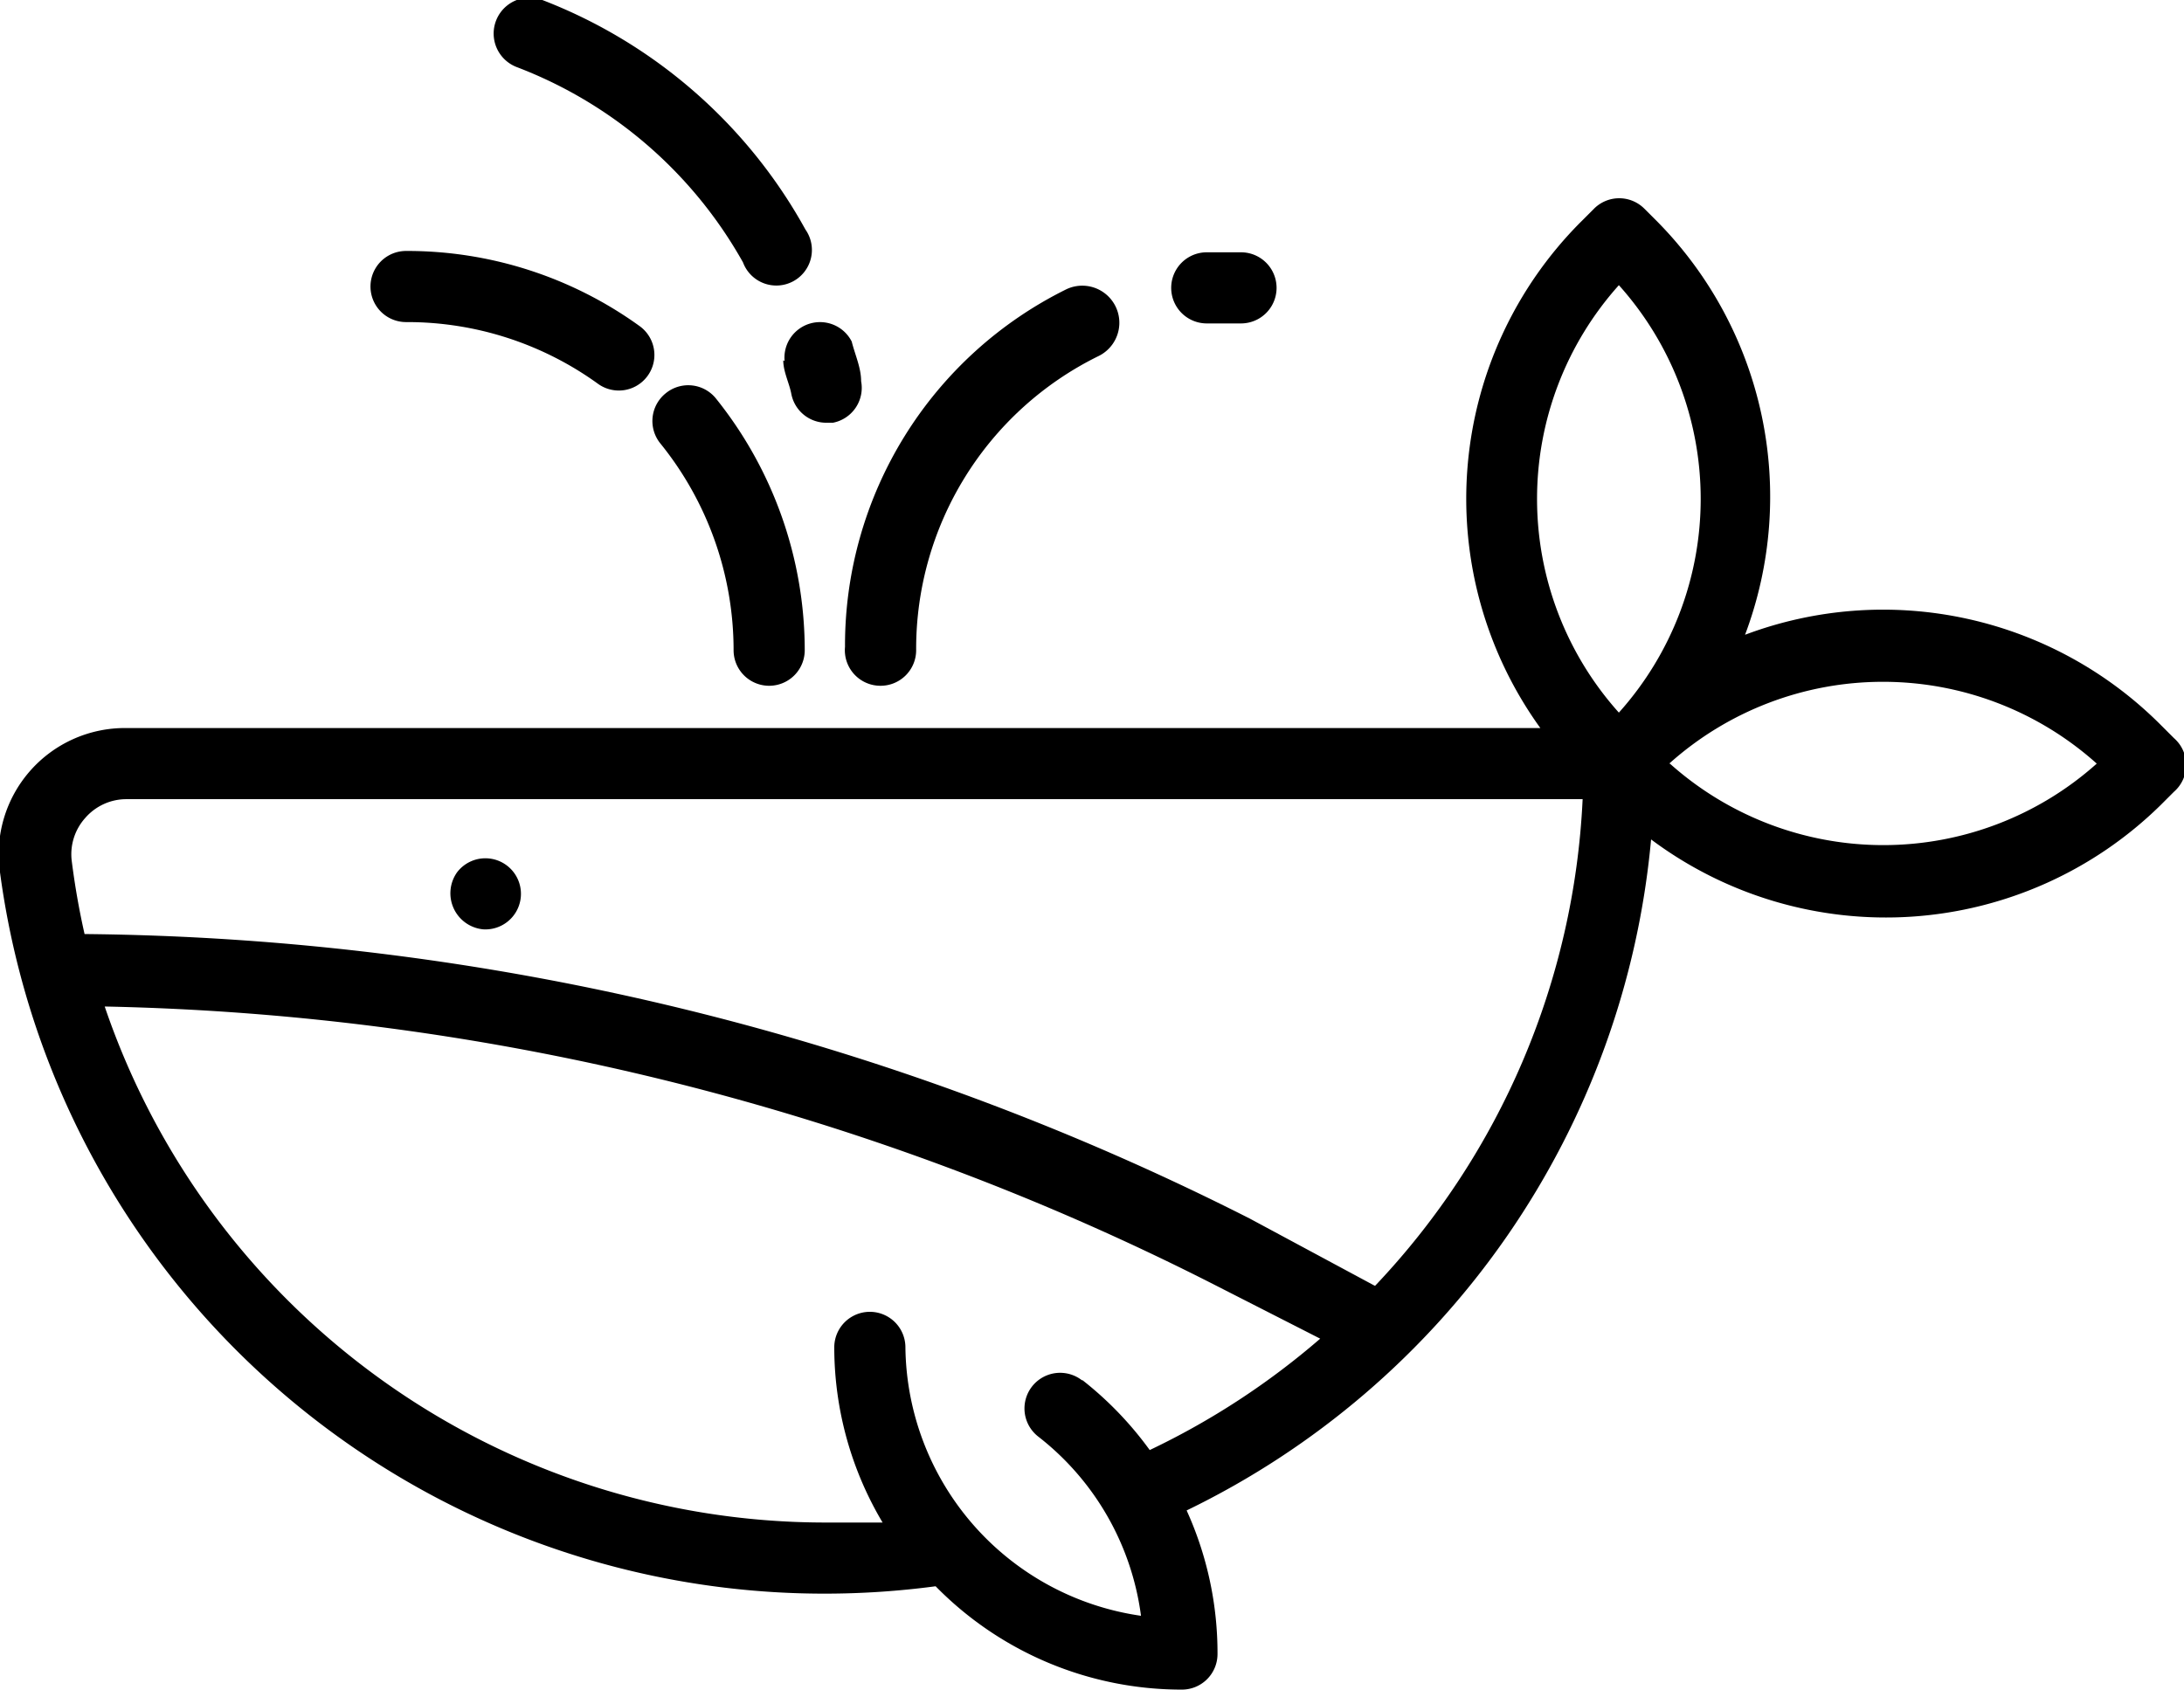 <svg xmlns="http://www.w3.org/2000/svg" viewBox="0 0 32.54 25.18"><title>performance</title><g id="Layer_2" data-name="Layer 2"><g id="Capa_1" data-name="Capa 1"><path d="M7.2,13.85A.53.53,0,1,0,6.81,13,.54.54,0,0,0,7.2,13.85Z"/><path d="M32.39,11l-.2-.2A5.84,5.84,0,0,0,26,9.46,5.84,5.84,0,0,0,24.7,3.31l-.2-.2a.53.53,0,0,0-.75,0l-.2.2a5.84,5.84,0,0,0-.6,7.54H1.88A1.88,1.88,0,0,0,0,13,12.39,12.39,0,0,0,12.28,23.75a12.52,12.52,0,0,0,1.66-.11,5.13,5.13,0,0,0,3.67,1.54.53.53,0,0,0,.53-.53,5.14,5.14,0,0,0-.46-2.14,12.36,12.36,0,0,0,6.92-10A5.84,5.84,0,0,0,32.19,12l.2-.2A.53.53,0,0,0,32.39,11ZM24.12,4.25a4.77,4.77,0,0,1,0,6.37A4.77,4.77,0,0,1,24.12,4.25Zm-8,16.32a.53.53,0,0,0-.65.84A4.05,4.05,0,0,1,17,24.08a4.09,4.09,0,0,1-3.51-4,.53.53,0,0,0-1.06,0,5.11,5.11,0,0,0,.72,2.61c-.3,0-.6,0-.9,0A11.34,11.34,0,0,1,1.56,15a38.13,38.13,0,0,1,16.58,4.17l1.53.78a11.31,11.31,0,0,1-2.54,1.66A5.2,5.2,0,0,0,16.13,20.57Zm4.36-1.41-1.86-1A39.19,39.19,0,0,0,1.26,13.92q-.12-.53-.19-1.08a.81.81,0,0,1,.2-.65.81.81,0,0,1,.61-.28h21.7A11.3,11.3,0,0,1,20.49,19.16Zm4.39-7.78a4.77,4.77,0,0,1,6.37,0A4.77,4.77,0,0,1,24.88,11.38Z"/><path d="M6.05,4.8a4.85,4.85,0,0,1,2.86.92.53.53,0,1,0,.62-.86A5.91,5.91,0,0,0,6.05,3.74a.53.53,0,0,0,0,1.06Z"/><path d="M9.92,5.86a.53.53,0,0,0-.08.75,4.9,4.9,0,0,1,1.09,3.08.53.53,0,1,0,1.06,0,6,6,0,0,0-1.33-3.76A.53.53,0,0,0,9.92,5.86Z"/><path d="M7.7,1a6.53,6.53,0,0,1,3.37,2.91A.53.53,0,1,0,12,3.42,7.59,7.59,0,0,0,8.08,0,.53.53,0,1,0,7.7,1Z"/><path d="M11.67,5.37c0,.17.09.34.12.5a.53.53,0,0,0,.52.43h.1a.53.53,0,0,0,.42-.62c0-.2-.09-.39-.14-.59a.53.53,0,0,0-1,.29Z"/><path d="M18.07,4.82h0l.42,0a.53.53,0,0,0,0-1.06l-.51,0a.53.53,0,0,0,0,1.06Z"/><path d="M13.12,10.22a.53.53,0,0,0,.53-.53,4.86,4.86,0,0,1,2.71-4.38.53.53,0,0,0-.47-1,5.92,5.92,0,0,0-3.3,5.33A.53.53,0,0,0,13.12,10.22Z"/></g></g></svg>